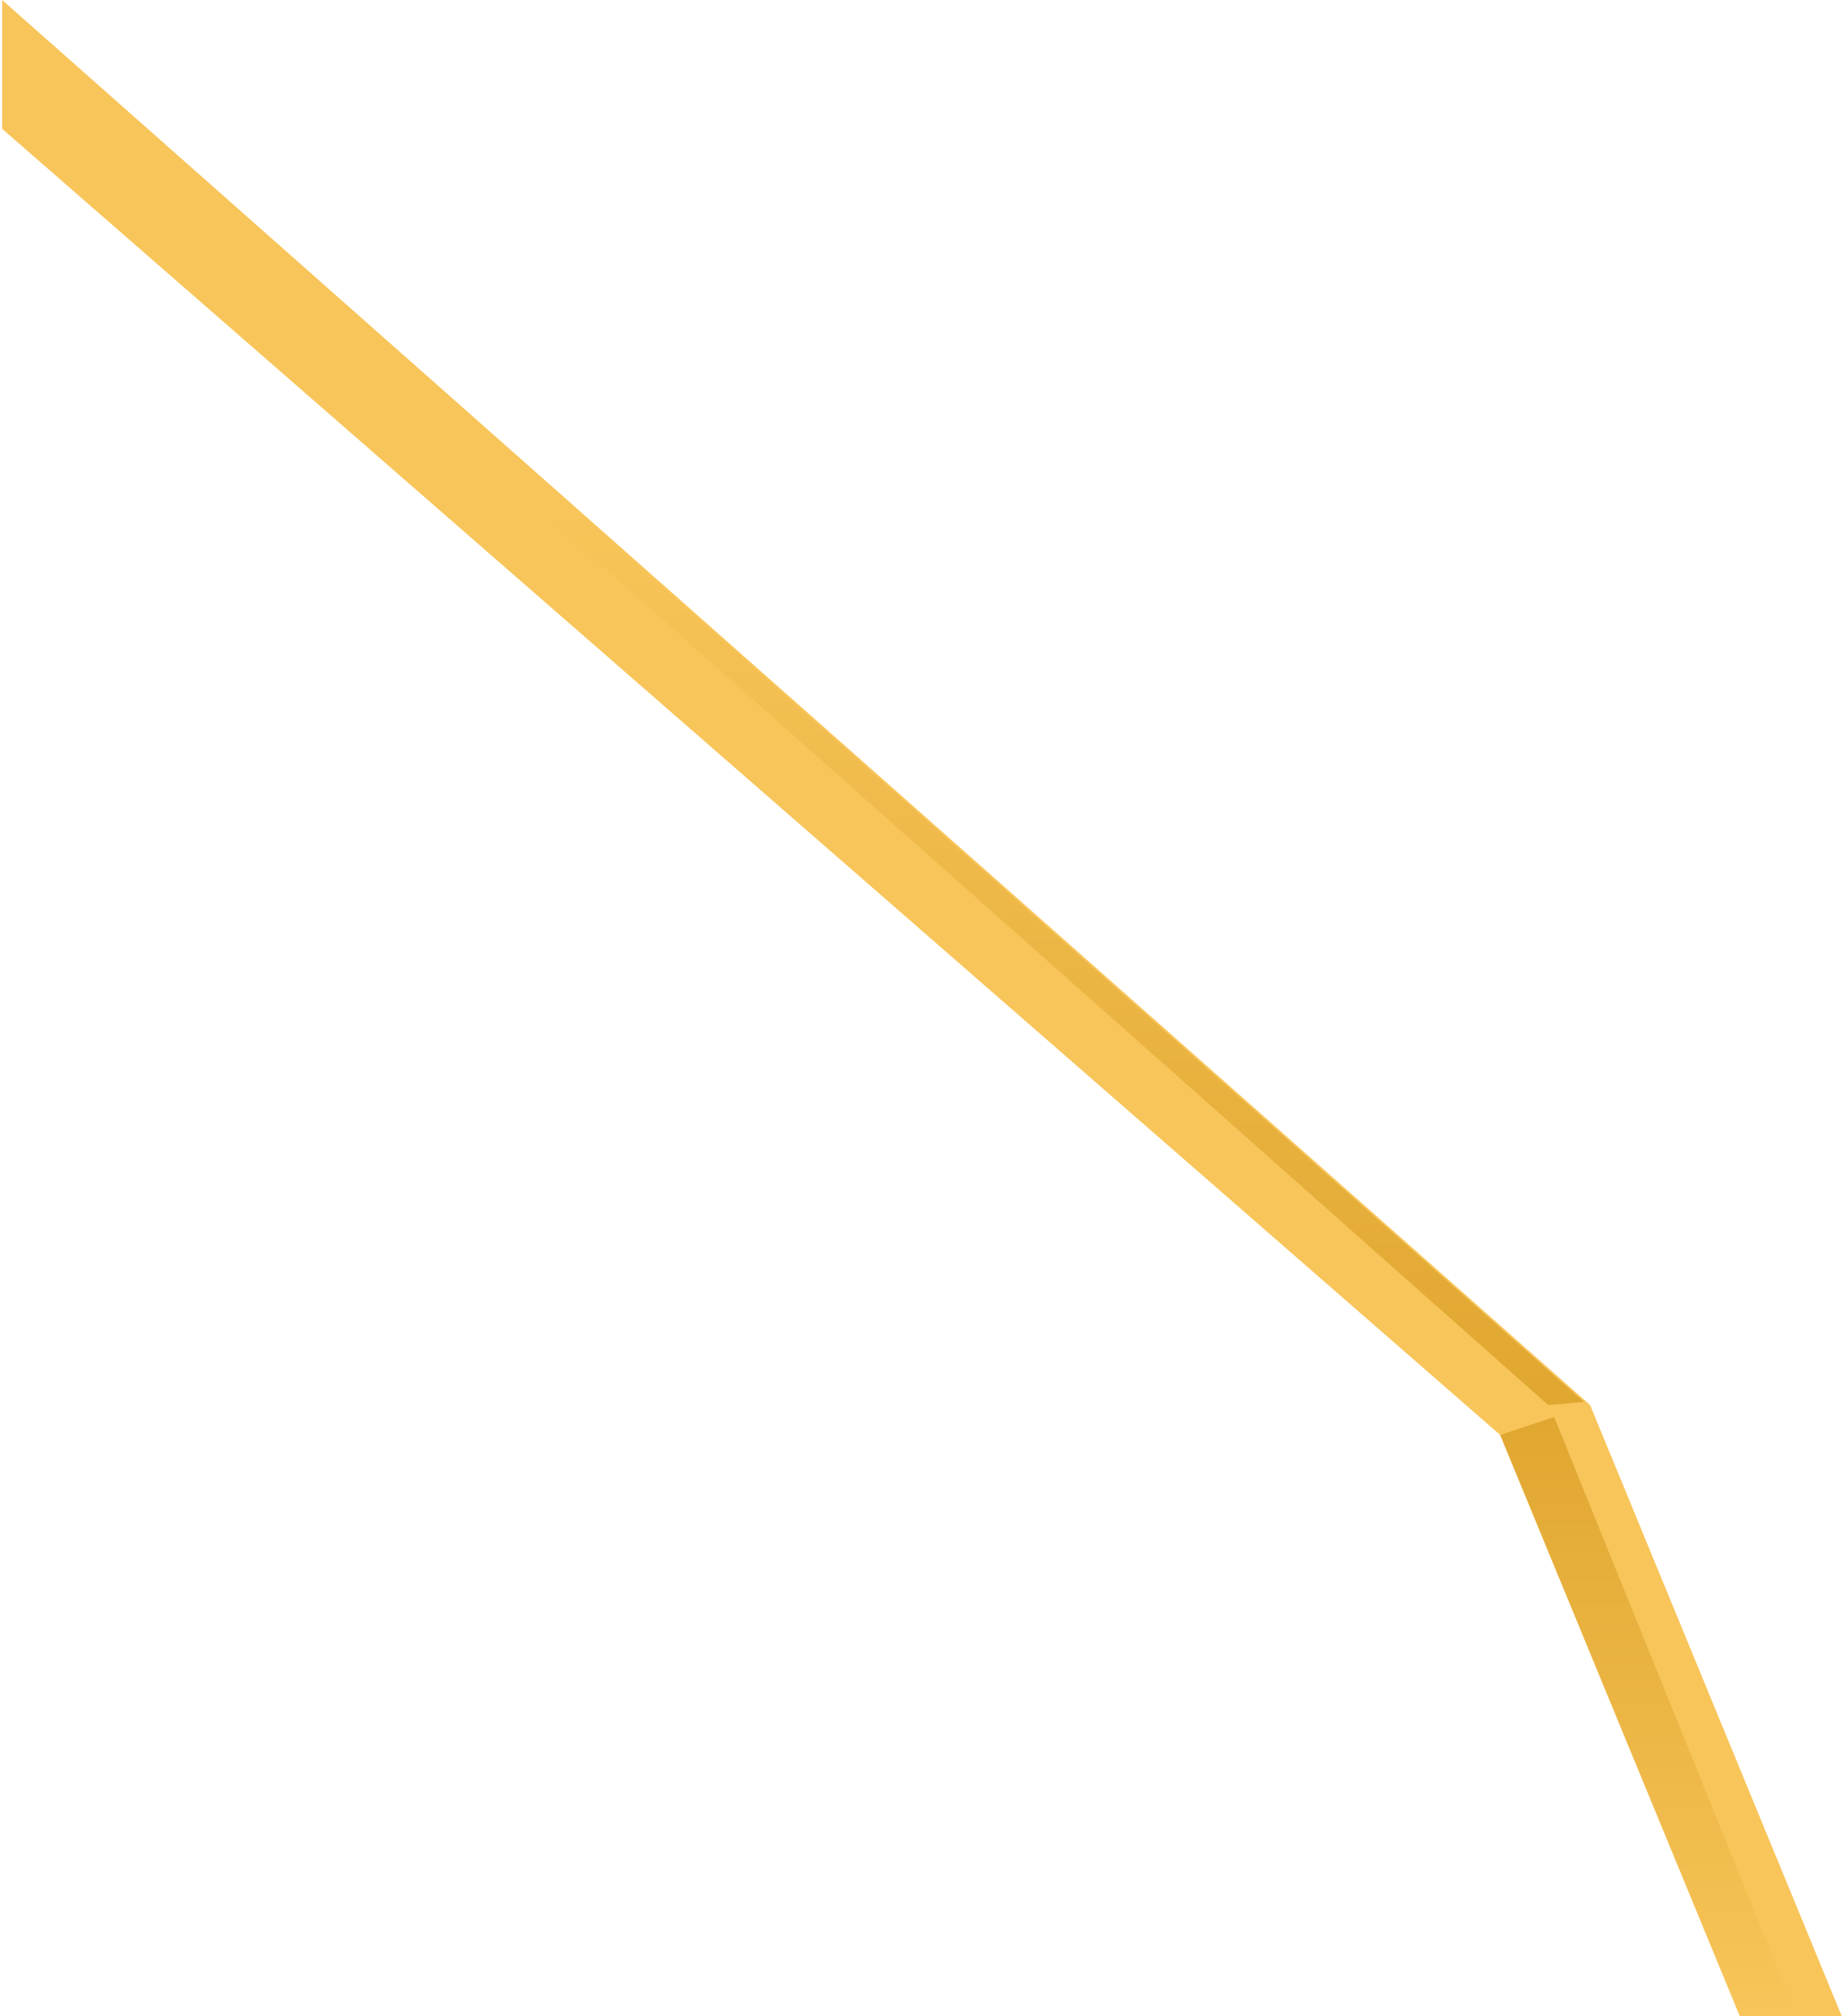 <svg width="744" height="814" viewBox="0 0 744 814" fill="none" xmlns="http://www.w3.org/2000/svg">
<path d="M0.864 0V52.009L605.619 579.355L702.38 814H743.503L641.904 567.26L0.864 0Z" fill="#F8C55A"/>
<path d="M627.39 572.098L605.619 579.355L702.38 814H725.36L627.39 572.098Z" fill="url(#paint0_linear_5_57)"/>
<path d="M639.485 566.051L624.971 567.26L217.366 205.617L230.671 204.407L639.485 566.051Z" fill="url(#paint1_linear_5_57)"/>
<defs>
<linearGradient id="paint0_linear_5_57" x1="665.49" y1="572.098" x2="665.49" y2="814" gradientUnits="userSpaceOnUse">
<stop stop-color="#E0A730"/>
<stop offset="1" stop-color="#F8C55A"/>
</linearGradient>
<linearGradient id="paint1_linear_5_57" x1="428.426" y1="204.407" x2="428.426" y2="567.26" gradientUnits="userSpaceOnUse">
<stop stop-color="#F8C55A"/>
<stop offset="1" stop-color="#E0A730"/>
</linearGradient>
</defs>
</svg>
